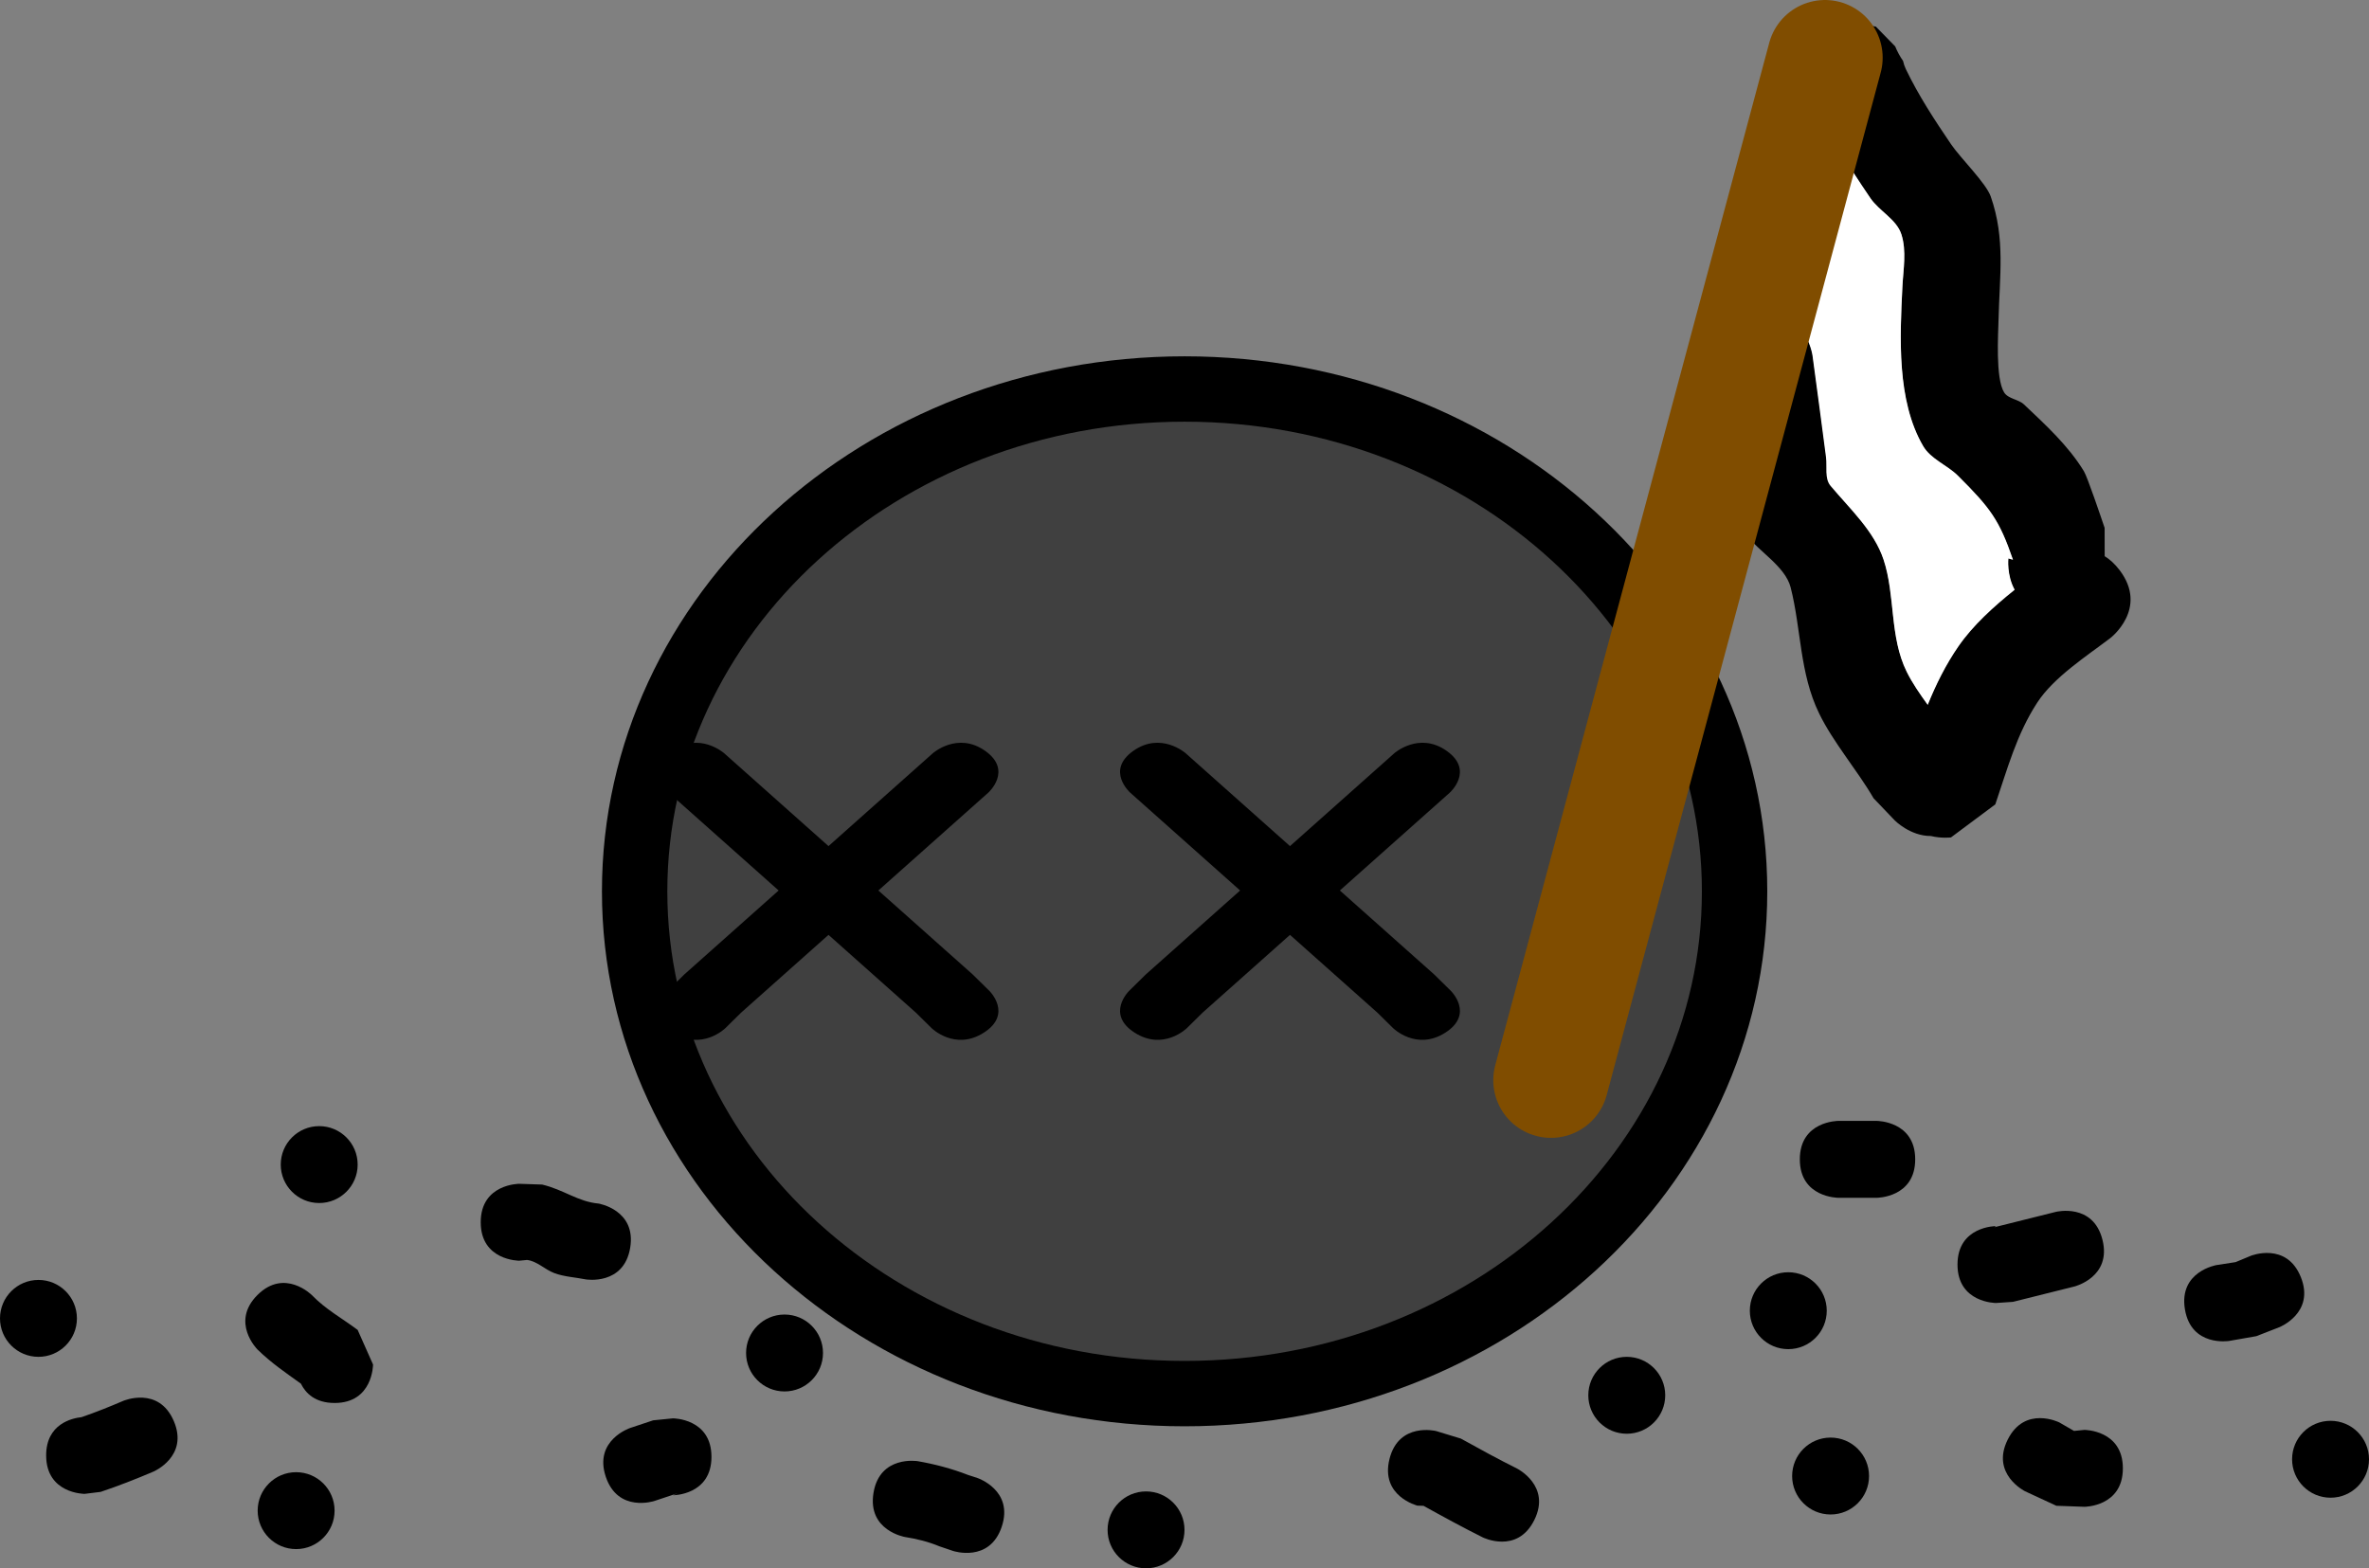 <svg version="1.1" xmlns="http://www.w3.org/2000/svg" xmlns:xlink="http://www.w3.org/1999/xlink" width="308" height="203.937" viewBox="0,0,308,203.937"><rect x="0" y="0" width="308" height="203.937" fill="#808080" stroke="none"/><g transform="translate(-167.285,-64.099)"><g stroke-miterlimit="10"><path d="M321.299,114.683c39.49,0 71.504,29.244 71.504,65.317c0,36.074 -32.013,65.317 -71.504,65.317c-39.49,0 -71.504,-29.244 -71.504,-65.317c0,-36.074 32.013,-65.317 71.504,-65.317z" fill="#404040" stroke="#000000" stroke-width="8.5" stroke-linecap="butt"/><path d="M229.785,223.036c0,-5 5,-5 5,-5l2.981,0.097c2.821,0.664 4.649,2.232 7.341,2.471c0,0 4.932,0.822 4.11,5.754c-0.822,4.932 -5.754,4.11 -5.754,4.11c-1.382,-0.278 -2.828,-0.334 -4.145,-0.835c-1.215,-0.463 -2.221,-1.549 -3.514,-1.694l-1.019,0.097c0,0 -5,0 -5,-5z" fill="#000000" stroke="none" stroke-width="0.5" stroke-linecap="butt"/><path d="M210.785,246.536c-2.509,0 -3.759,-1.259 -4.382,-2.514c-1.962,-1.41 -3.842,-2.678 -5.653,-4.45c0,0 -3.536,-3.536 0,-7.071c3.536,-3.536 7.071,0 7.071,0c1.799,1.86 3.889,2.987 5.964,4.536l2,4.5c0,0 0,5 -5,5z" fill="#000000" stroke="none" stroke-width="0.5" stroke-linecap="butt"/><path d="M259.785,253.536c0,5 -5,5 -5,5l0.581,-0.257c-1,0.333 -2,0.667 -3,1c0,0 -4.743,1.581 -6.325,-3.162c-1.581,-4.743 3.162,-6.325 3.162,-6.325c1,-0.333 2,-0.667 3,-1l2.581,-0.257c0,0 5,0 5,5z" fill="#000000" stroke="none" stroke-width="0.5" stroke-linecap="butt"/><path d="M203.785,215.536c0,-2.761 2.239,-5 5,-5c2.761,0 5,2.239 5,5c0,2.761 -2.239,5 -5,5c-2.761,0 -5,-2.239 -5,-5z" fill="#000000" stroke="none" stroke-width="0.5" stroke-linecap="butt"/><path d="M167.285,235.536c0,-2.761 2.239,-5 5,-5c2.761,0 5,2.239 5,5c0,2.761 -2.239,5 -5,5c-2.761,0 -5,-2.239 -5,-5z" fill="#000000" stroke="none" stroke-width="0.5" stroke-linecap="butt"/><path d="M200.785,260.536c0,-2.761 2.239,-5 5,-5c2.761,0 5,2.239 5,5c0,2.761 -2.239,5 -5,5c-2.761,0 -5,-2.239 -5,-5z" fill="#000000" stroke="none" stroke-width="0.5" stroke-linecap="butt"/><path d="M264.285,240.036c0,-2.761 2.239,-5 5,-5c2.761,0 5,2.239 5,5c0,2.761 -2.239,5 -5,5c-2.761,0 -5,-2.239 -5,-5z" fill="#000000" stroke="none" stroke-width="0.5" stroke-linecap="butt"/><path d="M373.785,245.536c0,-2.761 2.239,-5 5,-5c2.761,0 5,2.239 5,5c0,2.761 -2.239,5 -5,5c-2.761,0 -5,-2.239 -5,-5z" fill="#000000" stroke="none" stroke-width="0.5" stroke-linecap="butt"/><path d="M394.785,234.536c0,-2.761 2.239,-5 5,-5c2.761,0 5,2.239 5,5c0,2.761 -2.239,5 -5,5c-2.761,0 -5,-2.239 -5,-5z" fill="#000000" stroke="none" stroke-width="0.5" stroke-linecap="butt"/><path d="M400.285,256.036c0,-2.761 2.239,-5 5,-5c2.761,0 5,2.239 5,5c0,2.761 -2.239,5 -5,5c-2.761,0 -5,-2.239 -5,-5z" fill="#000000" stroke="none" stroke-width="0.5" stroke-linecap="butt"/><path d="M443.285,255.036c0,5 -5,5 -5,5l-3.649,-0.134c-1.362,-0.631 -2.725,-1.263 -4.087,-1.894c0,0 -4.472,-2.236 -2.236,-6.708c2.236,-4.472 6.708,-2.236 6.708,-2.236c0.638,0.369 1.275,0.737 1.913,1.106l1.351,-0.134c0,0 5,0 5,5z" fill="#000000" stroke="none" stroke-width="0.5" stroke-linecap="butt"/><path d="M466.427,230.179c1.857,4.642 -2.785,6.499 -2.785,6.499l-3.01,1.173c-1.175,0.206 -2.35,0.411 -3.525,0.617c0,0 -4.932,0.822 -5.754,-4.11c-0.822,-4.932 4.11,-5.754 4.11,-5.754c0.825,-0.128 1.65,-0.255 2.475,-0.383l1.99,-0.827c0,0 4.642,-1.857 6.499,2.785z" fill="#000000" stroke="none" stroke-width="0.5" stroke-linecap="butt"/><path d="M421.785,228.536c0,-5 5,-5 5,-5l-0.213,0.149c2.667,-0.667 5.333,-1.333 8,-2c0,0 4.851,-1.213 6.063,3.638c1.213,4.851 -3.638,6.063 -3.638,6.063c-2.667,0.667 -5.333,1.333 -8,2l-2.213,0.149c0,0 -5,0 -5,-5z" fill="#000000" stroke="none" stroke-width="0.5" stroke-linecap="butt"/><path d="M347.934,253.823c1.213,-4.851 6.063,-3.638 6.063,-3.638l3.216,0.98c2.413,1.341 4.838,2.665 7.308,3.899c0,0 4.472,2.236 2.236,6.708c-2.236,4.472 -6.708,2.236 -6.708,2.236c-2.599,-1.3 -5.152,-2.691 -7.692,-4.101l-0.784,-0.02c0,0 -4.851,-1.213 -3.638,-6.063z" fill="#000000" stroke="none" stroke-width="0.5" stroke-linecap="butt"/><path d="M297.528,262.617c-1.581,4.743 -6.325,3.162 -6.325,3.162l-1.776,-0.601c-1.424,-0.592 -2.941,-0.975 -4.465,-1.21c0,0 -4.932,-0.822 -4.11,-5.754c0.822,-4.932 5.754,-4.11 5.754,-4.11c2.225,0.389 4.431,0.97 6.535,1.79l1.224,0.399c0,0 4.743,1.581 3.162,6.325z" fill="#000000" stroke="none" stroke-width="0.5" stroke-linecap="butt"/><path d="M311.285,263.036c0,-2.761 2.239,-5 5,-5c2.761,0 5,2.239 5,5c0,2.761 -2.239,5 -5,5c-2.761,0 -5,-2.239 -5,-5z" fill="#000000" stroke="none" stroke-width="0.5" stroke-linecap="butt"/><path d="M401.285,214.855c0,-5 5,-5 5,-5c0.833,0 4.167,0 5,0c0,0 5,0 5,5c0,5 -5,5 -5,5c-0.833,0 -1.667,0 -2.5,0h-2.5c0,0 -5,0 -5,-5z" fill="#000000" stroke="none" stroke-width="0.5" stroke-linecap="butt"/><path d="M465.285,253.855c0,-2.761 2.239,-5 5,-5c2.761,0 5,2.239 5,5c0,2.761 -2.239,5 -5,5c-2.761,0 -5,-2.239 -5,-5z" fill="#000000" stroke="none" stroke-width="0.5" stroke-linecap="butt"/><path d="M173.285,253.355c0,-4.131 3.413,-4.849 4.6,-4.974c1.837,-0.634 3.646,-1.354 5.431,-2.122c0,0 4.596,-1.97 6.565,2.626c1.97,4.596 -2.626,6.565 -2.626,6.565c-2.262,0.967 -4.556,1.867 -6.888,2.648l-2.081,0.257c0,0 -5,0 -5,-5z" fill="#000000" stroke="none" stroke-width="0.5" stroke-linecap="butt"/><g fill="#000000" stroke="none" stroke-width="0.5" stroke-linecap="butt"><path d="M348.409,197.797l-2.04,-2.012c-10.714,-9.535 -21.425,-19.071 -32.138,-28.607c0,0 -3.222,-2.868 0.385,-5.43c3.606,-2.562 6.828,0.306 6.828,0.306c10.766,9.584 21.532,19.167 32.296,28.752l2.194,2.16c0,0 3.038,2.992 -0.725,5.408c-3.763,2.416 -6.8,-0.577 -6.8,-0.577z"/><path d="M314.79,198.374c-3.763,-2.416 -0.725,-5.408 -0.725,-5.408l2.194,-2.16c10.764,-9.585 21.531,-19.168 32.296,-28.752c0,0 3.222,-2.868 6.828,-0.306c3.606,2.562 0.385,5.43 0.385,5.43c-10.712,9.536 -21.424,19.072 -32.138,28.607l-2.04,2.012c0,0 -3.038,2.992 -6.8,0.577z"/></g><g><path d="M415.064,73.075c1.641,3.428 3.74,6.627 5.875,9.771c1.247,1.836 4.55,5.046 5.169,6.811c1.923,5.482 1.136,10.431 1.016,15.924c-0.042,1.907 -0.423,7.724 0.726,9.551c0.535,0.851 1.85,0.87 2.58,1.561c2.824,2.672 5.764,5.362 7.789,8.681c0.466,0.763 2.238,6.037 2.693,7.364l0.008,3.686c0.654,0.402 1.303,0.981 1.922,1.791c3.835,5.02 -1.185,8.854 -1.185,8.854c-3.113,2.365 -7.37,5.107 -9.515,8.407c-2.679,4.122 -3.872,8.624 -5.443,13.221l-5.762,4.295c0,0 -1.196,0.16 -2.613,-0.182c-2.686,0.017 -4.694,-2.025 -4.694,-2.025l-2.756,-2.882c-2.146,-3.695 -5.229,-7.223 -7.083,-11.037c-2.552,-5.251 -2.314,-10.94 -3.701,-16.387c-0.699,-2.746 -4.318,-4.804 -5.511,-6.604c-2.422,-3.653 -3.064,-9.182 -3.468,-14.37c-0.214,-0.048 -0.432,-0.112 -0.651,-0.192c0.741,-3.172 1.262,-6.225 1.479,-7.623c0.409,-2.638 1.436,-4.256 2.347,-6.753c1.25,-3.427 0.113,-7.564 1.038,-10.968c1.466,-5.394 3.168,-11.191 3.759,-16.721c0.264,-2.473 1.022,-4.949 1.979,-7.415c0.205,-0.241 0.399,-0.491 0.58,-0.751c0.646,-0.829 1.396,-1.722 1.944,-1.728c0.608,-0.006 4.864,-0.363 7.588,0.21c0.845,0.851 1.672,1.717 2.508,2.567c0.274,0.671 0.619,1.305 1.025,1.894c0.081,0.361 0.195,0.712 0.356,1.049zM404.347,90.19c-1.024,5.582 -1.868,11.194 -2.832,16.806c1.226,1.552 1.473,3.395 1.473,3.395c0.587,4.382 1.198,8.762 1.762,13.148c0.159,1.236 -0.223,2.739 0.577,3.695c2.521,3.012 5.621,5.856 6.856,9.584c1.547,4.671 0.743,10.019 2.999,14.581c0.742,1.5 1.722,2.903 2.727,4.3c1.066,-2.634 2.317,-5.192 3.984,-7.609c1.885,-2.733 4.546,-5.147 7.289,-7.351c-1.053,-1.923 -0.813,-4.067 -0.813,-4.067l0.593,0.167c-1.763,-5.136 -2.9,-6.677 -7.152,-10.909c-1.404,-1.398 -3.521,-2.149 -4.52,-3.861c-3.462,-5.931 -2.994,-14.202 -2.67,-20.76c0.108,-2.185 0.569,-4.533 -0.133,-6.692c-0.638,-1.962 -2.862,-2.998 -4.022,-4.704c-1.477,-2.173 -2.925,-4.382 -4.25,-6.657c-0.764,2.269 -1.436,4.565 -1.87,6.933z" fill="#000000" stroke="none" stroke-width="0.5" stroke-linecap="butt"/><path d="M406.202,83.195c1.325,2.275 2.778,4.483 4.255,6.656c1.16,1.706 3.392,2.741 4.03,4.703c0.702,2.159 0.245,4.633 0.137,6.818c-0.324,6.559 -0.757,14.816 2.705,20.748c0.999,1.711 3.122,2.457 4.526,3.855c4.252,4.233 5.384,5.779 7.146,10.915l-0.594,-0.166c0,0 -0.244,2.147 0.809,4.07c-2.743,2.204 -5.425,4.627 -7.31,7.359c-1.667,2.416 -2.927,4.976 -3.994,7.61c-1.005,-1.398 -1.99,-2.8 -2.732,-4.3c-2.256,-4.562 -1.463,-9.911 -3.01,-14.582c-1.235,-3.729 -4.373,-6.596 -6.895,-9.608c-0.8,-0.956 -0.428,-2.474 -0.586,-3.711c-0.564,-4.386 -1.167,-8.825 -1.754,-13.208c0,0 -0.243,-1.848 -1.469,-3.4c0.964,-5.613 1.832,-11.241 2.857,-16.823c0.434,-2.367 1.113,-4.666 1.877,-6.935z" fill="#ffffff" stroke="none" stroke-width="0.5" stroke-linecap="butt"/><path d="M368.929,204.561l35.626,-132.961" fill="#000000" stroke="#804d00" stroke-width="15" stroke-linecap="round"/></g><g fill="#000000" stroke="none" stroke-width="0.5" stroke-linecap="butt"><path d="M288.409,197.797l-2.04,-2.012c-10.714,-9.535 -21.425,-19.071 -32.138,-28.607c0,0 -3.222,-2.868 0.385,-5.43c3.606,-2.562 6.828,0.306 6.828,0.306c10.766,9.584 21.532,19.167 32.296,28.752l2.194,2.16c0,0 3.038,2.992 -0.725,5.408c-3.763,2.416 -6.8,-0.577 -6.8,-0.577z"/><path d="M254.79,198.374c-3.763,-2.416 -0.725,-5.408 -0.725,-5.408l2.194,-2.16c10.764,-9.585 21.531,-19.168 32.296,-28.752c0,0 3.222,-2.868 6.828,-0.306c3.606,2.562 0.385,5.43 0.385,5.43c-10.712,9.536 -21.424,19.072 -32.138,28.607l-2.04,2.012c0,0 -3.038,2.992 -6.8,0.577z"/></g></g></g></svg>
